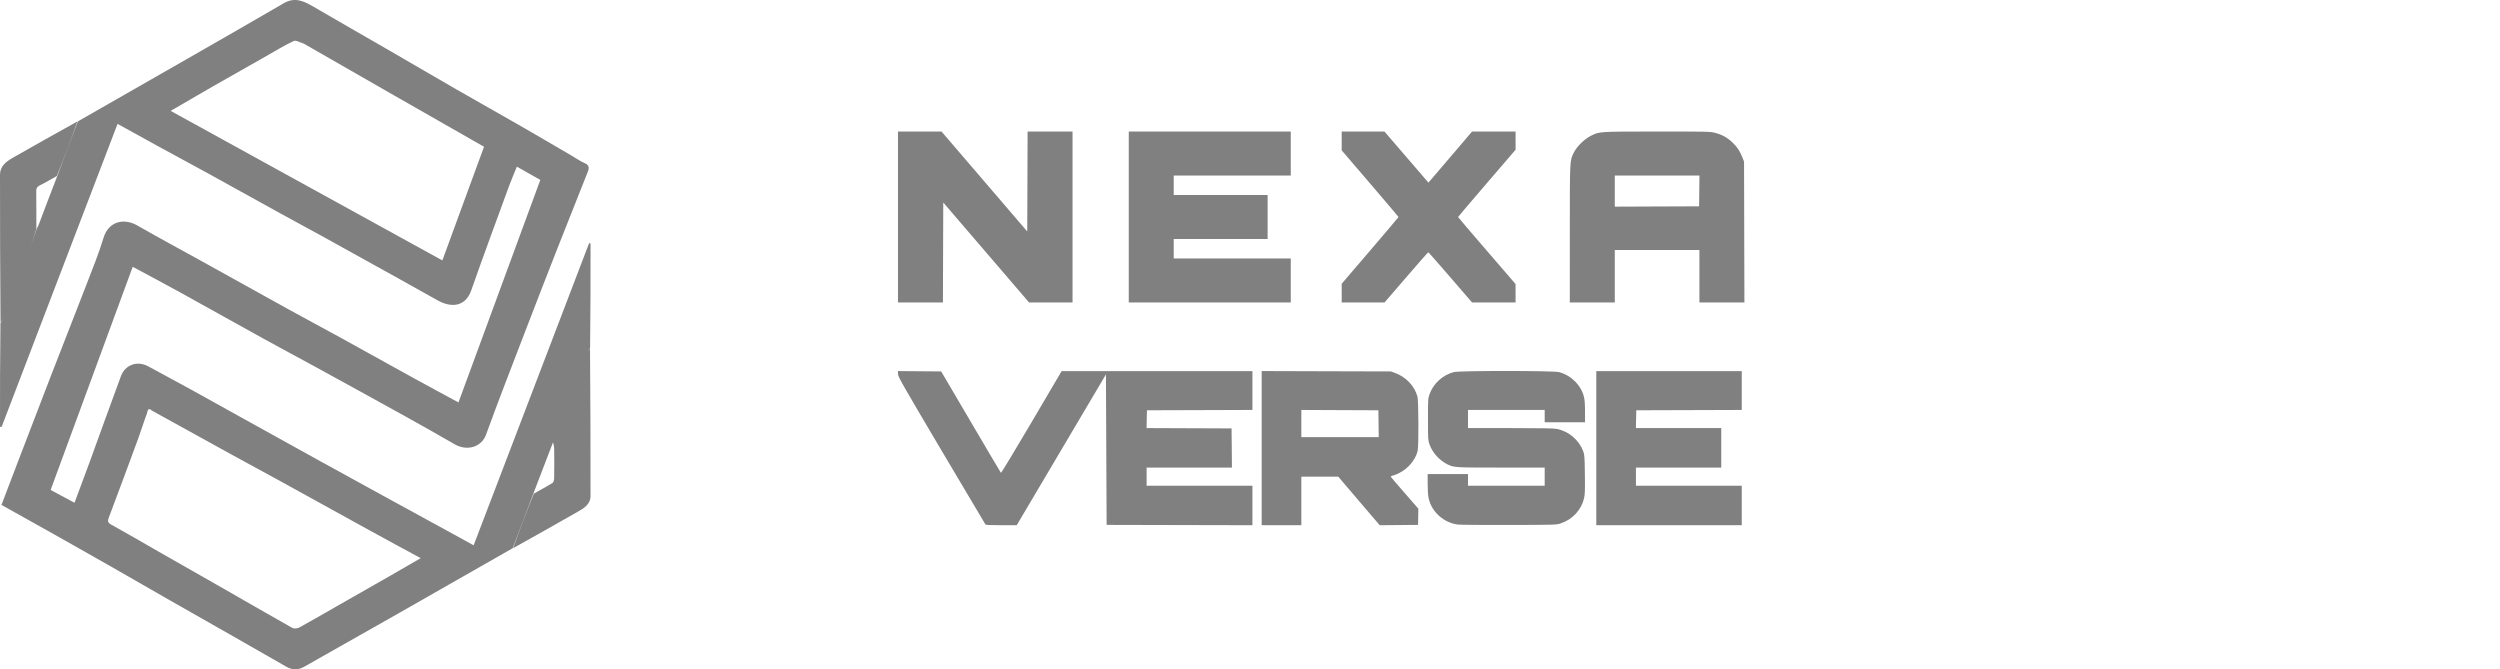 <?xml version="1.0" encoding="UTF-8" standalone="no"?>
<svg
   width="127"
   height="34"
   viewBox="0 0 127 34"
   fill="none"
   version="1.1"
   id="svg2"
   sodipodi:docname="HSlogo.svg"
   inkscape:version="1.4 (e7c3feb, 2024-10-09)"
   xmlns:inkscape="http://www.inkscape.org/namespaces/inkscape"
   xmlns:sodipodi="http://sodipodi.sourceforge.net/DTD/sodipodi-0.dtd"
   xmlns="http://www.w3.org/2000/svg"
   xmlns:svg="http://www.w3.org/2000/svg">
  <defs
     id="defs2" />
  <sodipodi:namedview
     id="namedview2"
     pagecolor="#ffffff"
     bordercolor="#000000"
     borderopacity="0.25"
     inkscape:showpageshadow="false"
     inkscape:pageopacity="0.0"
     inkscape:pagecheckerboard="0"
     inkscape:deskcolor="#d1d1d1"
     showborder="false"
     inkscape:zoom="14.322835"
     inkscape:cx="49.291917"
     inkscape:cy="17.000824"
     inkscape:window-width="1920"
     inkscape:window-height="1066"
     inkscape:window-x="0"
     inkscape:window-y="27"
     inkscape:window-maximized="1"
     inkscape:current-layer="svg2" />
  <path
     d="M 26.068 27.846 C 26.393 26.931 26.741 26.014 27.119 25.076 C 27.456 24.885 27.766 24.722 28.063 24.537 C 28.121 24.501 28.15 24.38 28.151 24.298 C 28.159 23.792 28.159 23.287 28.152 22.781 C 28.151 22.673 28.113 22.565 28.091 22.457 C 28.661 20.958 29.23 19.459 29.803 17.962 C 29.836 17.874 29.903 17.798 29.973 17.704 C 29.994 20.19 30 22.688 29.999 25.186 C 29.999 25.633 29.649 25.826 29.321 26.013 C 28.247 26.628 27.168 27.233 26.068 27.846 Z M 1.847 11.624 C 1.709 12.045 1.584 12.472 1.429 12.888 C 1.035 13.947 0.629 15.002 0.223 16.057 C 0.181 16.166 0.105 16.262 0.027 16.376 C 0.006 13.885 0 11.381 0 8.878 C 0 8.433 0.323 8.202 0.662 8.008 C 1.741 7.391 2.826 6.784 3.931 6.17 C 3.611 7.087 3.267 8.006 2.885 8.943 C 2.575 9.113 2.31 9.28 2.029 9.412 C 1.872 9.487 1.839 9.58 1.841 9.736 C 1.85 10.365 1.846 10.994 1.847 11.624 Z M 26.045 27.849 C 24.136 28.938 22.228 30.03 20.317 31.116 C 18.698 32.037 17.074 32.951 15.454 33.87 C 15.152 34.042 14.852 34.043 14.556 33.875 C 13.613 33.34 12.674 32.797 11.732 32.26 C 10.704 31.673 9.673 31.092 8.645 30.505 C 7.647 29.935 6.652 29.359 5.653 28.789 C 4.767 28.284 3.88 27.78 2.99 27.28 C 2.027 26.737 1.06 26.2 0.075 25.649 C 0.356 24.911 0.63 24.188 0.907 23.466 C 1.46 22.022 2.012 20.577 2.57 19.135 C 3.167 17.594 3.775 16.058 4.369 14.517 C 4.679 13.711 5.008 12.909 5.258 12.085 C 5.514 11.239 6.298 11.066 6.97 11.451 C 8.054 12.073 9.156 12.664 10.25 13.27 C 11.719 14.084 13.186 14.903 14.656 15.714 C 15.545 16.204 16.441 16.68 17.33 17.169 C 18.564 17.849 19.794 18.536 21.029 19.216 C 21.765 19.622 22.506 20.018 23.29 20.443 L 27.448 9.14 L 26.256 8.466 C 26.114 8.819 25.974 9.14 25.854 9.467 C 25.21 11.229 24.558 12.987 23.937 14.756 C 23.636 15.614 22.889 15.63 22.231 15.258 C 21.519 14.856 20.804 14.459 20.09 14.062 C 18.84 13.368 17.591 12.674 16.34 11.984 C 15.652 11.605 14.958 11.236 14.27 10.856 C 13.026 10.17 11.786 9.478 10.541 8.793 C 9.682 8.321 8.817 7.859 7.958 7.389 C 7.296 7.028 6.638 6.66 5.972 6.293 L 0.082 21.687 L 0 21.681 C 0 19.937 0 18.193 0.023 16.407 C 0.105 16.262 0.181 16.166 0.223 16.057 C 0.629 15.002 1.035 13.947 1.429 12.888 C 1.584 12.472 1.709 12.045 1.87 11.615 C 1.93 11.508 1.969 11.409 2.006 11.31 C 2.302 10.527 2.598 9.744 2.909 8.943 C 3.267 8.006 3.611 7.087 3.954 6.167 C 5.822 5.099 7.691 4.032 9.557 2.962 C 11.18 2.032 12.804 1.103 14.42 0.161 C 14.962 -0.154 15.415 0.044 15.887 0.319 C 17.197 1.084 18.516 1.835 19.83 2.594 C 20.958 3.246 22.08 3.906 23.21 4.555 C 24.255 5.157 25.309 5.745 26.356 6.346 C 27.251 6.86 28.14 7.384 29.032 7.904 C 29.254 8.034 29.467 8.185 29.702 8.287 C 29.932 8.386 29.937 8.53 29.863 8.718 C 29.349 10.016 28.83 11.312 28.32 12.611 C 27.755 14.052 27.195 15.494 26.64 16.939 C 25.983 18.651 25.316 20.359 24.691 22.082 C 24.466 22.701 23.741 22.941 23.095 22.568 C 22.267 22.089 21.434 21.619 20.597 21.155 C 19.064 20.305 17.527 19.462 15.99 18.619 C 15.131 18.148 14.266 17.69 13.408 17.217 C 11.987 16.432 10.572 15.636 9.15 14.852 C 8.37 14.422 7.582 14.006 6.742 13.554 L 2.572 24.89 L 3.786 25.54 C 4.045 24.843 4.297 24.178 4.541 23.509 C 5.078 22.039 5.602 20.564 6.148 19.097 C 6.349 18.558 6.945 18.294 7.531 18.61 C 8.273 19.009 9.015 19.41 9.753 19.816 C 10.621 20.293 11.485 20.778 12.351 21.258 C 13.601 21.952 14.85 22.646 16.102 23.337 C 17.092 23.884 18.085 24.428 19.077 24.972 C 20.493 25.748 21.91 26.521 23.326 27.296 C 23.551 27.419 23.776 27.544 24.061 27.701 C 26.022 22.57 27.974 17.462 29.926 12.355 C 29.95 12.357 29.975 12.36 30 12.363 C 30 14.119 30 15.876 29.977 17.674 C 29.903 17.798 29.836 17.874 29.803 17.962 C 29.23 19.459 28.661 20.958 28.089 22.481 C 27.759 23.354 27.431 24.203 27.095 25.074 C 26.74 26.014 26.393 26.931 26.045 27.849 M 15.426 2.213 C 15.255 2.165 15.041 2.029 14.919 2.085 C 14.442 2.306 13.992 2.586 13.533 2.846 C 12.616 3.365 11.698 3.883 10.784 4.406 C 10.088 4.805 9.396 5.211 8.67 5.633 C 13.283 8.172 17.861 10.691 22.472 13.229 L 24.588 7.455 C 21.53 5.71 18.496 3.978 15.426 2.213 M 7.723 20.862 C 7.495 20.651 7.494 20.93 7.465 21.005 C 7.308 21.412 7.186 21.831 7.035 22.24 C 6.539 23.589 6.038 24.938 5.531 26.284 C 5.47 26.448 5.455 26.541 5.642 26.645 C 6.507 27.124 7.361 27.625 8.22 28.116 C 9.137 28.64 10.056 29.158 10.973 29.683 C 12.262 30.42 13.548 31.165 14.842 31.894 C 14.931 31.944 15.101 31.933 15.195 31.882 C 15.836 31.531 16.467 31.162 17.102 30.8 C 18.027 30.272 18.953 29.747 19.877 29.218 C 20.37 28.936 20.86 28.649 21.37 28.354 C 20.482 27.872 19.619 27.408 18.761 26.935 C 17.263 26.112 15.77 25.283 14.272 24.459 C 13.433 23.997 12.587 23.545 11.747 23.083 C 10.419 22.352 9.093 21.616 7.723 20.862 Z"
     fill="#808085"
     id="path1"
     style="fill:#808080;fill-opacity:1" />
  <path
     d="M 50.059 26.64 C 50.04 26.617 49.033 24.921 47.821 22.872 C 45.803 19.459 45.617 19.132 45.617 18.998 L 45.617 18.851 L 46.715 18.86 L 47.813 18.869 L 49.318 21.432 C 50.146 22.842 50.834 24.007 50.849 24.021 C 50.863 24.035 51.562 22.878 52.403 21.45 L 53.931 18.853 L 58.777 18.853 L 63.623 18.852 L 63.623 20.825 L 60.944 20.834 L 58.265 20.842 L 58.255 21.294 L 58.246 21.746 L 60.405 21.755 L 62.564 21.763 L 62.573 22.758 L 62.582 23.753 L 58.248 23.753 L 58.248 24.674 L 63.623 24.674 L 63.623 26.681 L 59.919 26.673 L 56.216 26.664 L 56.199 22.842 L 56.182 19.02 L 53.916 22.85 L 51.65 26.681 L 50.871 26.681 C 50.289 26.681 50.084 26.67 50.059 26.64 Z M 64.093 22.766 L 64.093 18.85 L 67.376 18.86 L 70.66 18.869 L 70.867 18.945 C 71.428 19.15 71.858 19.604 72.008 20.151 C 72.064 20.355 72.073 22.665 72.018 22.897 C 71.885 23.46 71.378 23.976 70.786 24.149 C 70.708 24.172 70.644 24.2 70.645 24.211 C 70.646 24.221 70.963 24.593 71.35 25.036 L 72.053 25.842 L 72.045 26.253 L 72.037 26.664 L 71.063 26.673 L 70.089 26.681 L 69.036 25.448 L 67.983 24.214 L 66.108 24.214 L 66.108 26.681 L 64.093 26.681 Z M 70.031 21.525 L 70.022 20.842 L 68.065 20.834 L 66.108 20.825 L 66.108 22.207 L 70.04 22.207 Z M 74.053 26.647 C 73.334 26.552 72.723 25.999 72.574 25.308 C 72.544 25.171 72.525 24.892 72.525 24.584 L 72.525 24.082 L 74.574 24.082 L 74.574 24.674 L 78.47 24.674 L 78.47 23.753 L 76.26 23.753 C 73.895 23.753 73.86 23.751 73.523 23.585 C 73.121 23.388 72.765 22.99 72.619 22.575 C 72.544 22.363 72.541 22.316 72.541 21.303 C 72.541 20.289 72.544 20.242 72.619 20.031 C 72.811 19.485 73.294 19.045 73.857 18.901 C 74.149 18.827 78.899 18.828 79.191 18.902 C 79.81 19.06 80.323 19.57 80.468 20.171 C 80.502 20.313 80.519 20.556 80.519 20.916 L 80.519 21.451 L 78.47 21.451 L 78.47 20.826 L 74.574 20.826 L 74.574 21.747 L 76.732 21.747 C 78.455 21.748 78.935 21.757 79.113 21.794 C 79.699 21.916 80.212 22.354 80.425 22.917 C 80.493 23.098 80.5 23.181 80.512 24.099 C 80.522 24.911 80.515 25.126 80.472 25.308 C 80.33 25.908 79.879 26.393 79.279 26.59 C 79.06 26.662 79.037 26.663 76.656 26.668 C 75.335 26.672 74.164 26.662 74.053 26.647 Z M 81.091 22.766 L 81.091 18.852 L 88.481 18.852 L 88.481 20.825 L 85.802 20.834 L 83.123 20.842 L 83.114 21.294 L 83.104 21.747 L 87.44 21.747 L 87.44 23.753 L 83.106 23.753 L 83.106 24.674 L 88.481 24.674 L 88.481 26.681 L 81.091 26.681 Z M 45.617 11.023 L 45.617 6.681 L 47.829 6.681 L 50.007 9.22 L 52.184 11.758 L 52.193 9.22 L 52.202 6.681 L 54.485 6.681 L 54.485 15.365 L 52.276 15.365 L 50.097 12.826 L 47.918 10.288 L 47.909 12.826 L 47.901 15.365 L 45.617 15.365 Z M 57.341 11.023 L 57.341 6.681 L 65.571 6.681 L 65.571 8.918 L 59.625 8.918 L 59.625 9.905 L 64.395 9.905 L 64.395 12.142 L 59.625 12.142 L 59.625 13.129 L 65.571 13.129 L 65.571 15.365 L 57.341 15.365 Z M 68.158 14.89 L 68.158 14.415 L 69.602 12.729 C 70.396 11.801 71.046 11.034 71.046 11.025 C 71.046 11.015 70.396 10.249 69.602 9.323 L 68.158 7.638 L 68.158 6.681 L 70.33 6.681 L 71.447 7.979 L 72.564 9.277 L 73.091 8.662 C 73.381 8.323 73.88 7.739 74.2 7.364 L 74.781 6.681 L 76.992 6.681 L 76.992 7.606 L 75.531 9.306 C 74.727 10.24 74.07 11.014 74.07 11.025 C 74.07 11.036 74.727 11.806 75.53 12.736 L 76.99 14.428 L 76.991 14.897 L 76.992 15.365 L 74.78 15.365 L 73.681 14.091 C 73.077 13.39 72.571 12.816 72.556 12.816 C 72.542 12.816 72.036 13.39 71.433 14.091 L 70.335 15.365 L 68.158 15.365 Z M 79.747 11.87 C 79.748 8.02 79.74 8.171 79.958 7.736 C 80.106 7.439 80.49 7.064 80.813 6.9 C 81.247 6.68 81.211 6.683 84.184 6.682 C 86.738 6.681 86.869 6.684 87.117 6.746 C 87.476 6.836 87.753 6.989 88.013 7.241 C 88.256 7.475 88.38 7.662 88.512 7.993 L 88.598 8.211 L 88.607 11.788 L 88.616 15.365 L 86.33 15.365 L 86.33 12.701 L 82.031 12.701 L 82.031 15.365 L 79.746 15.365 Z M 86.323 9.699 L 86.332 8.918 L 82.031 8.918 L 82.031 10.498 L 84.173 10.489 L 86.314 10.481 Z"
     fill="#808085"
     id="path2"
     style="fill:#808080" />
</svg>
